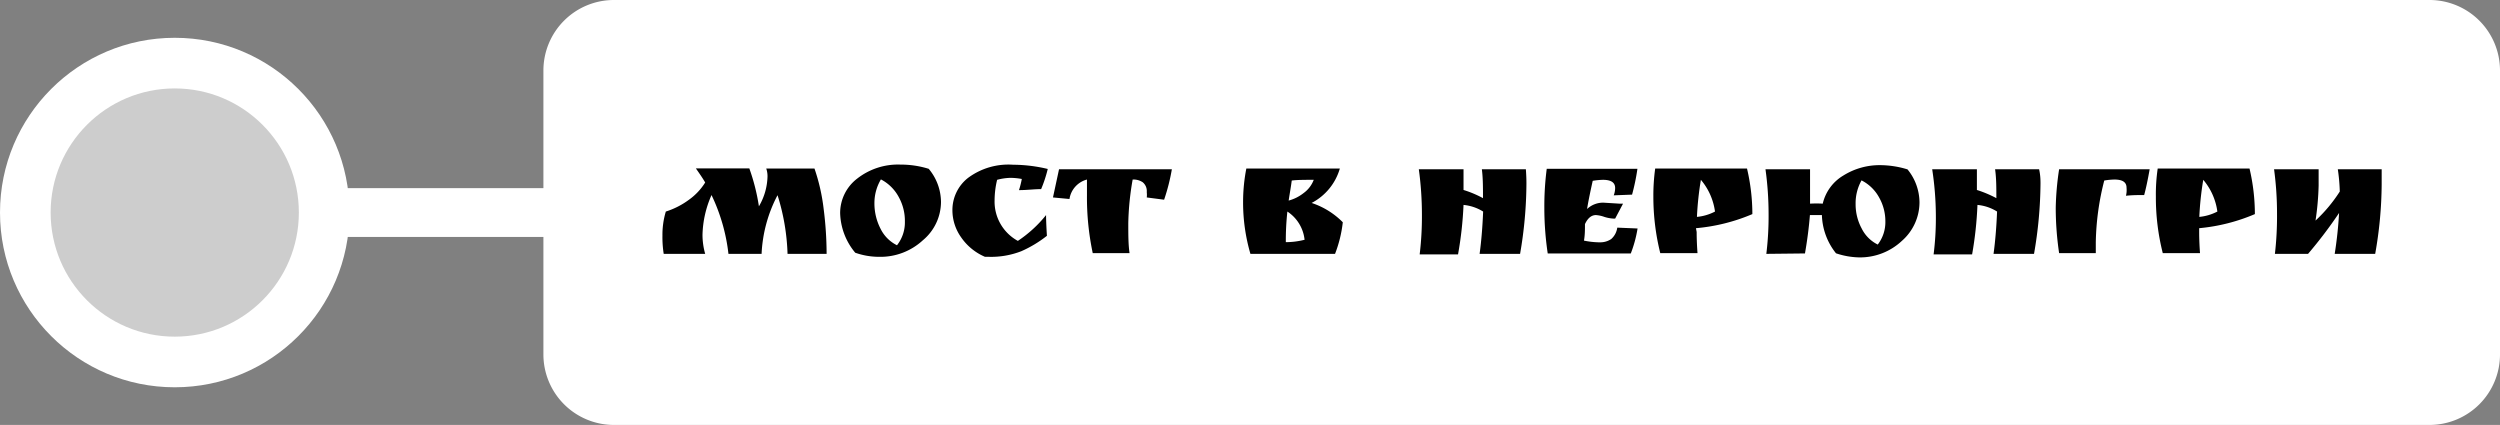 <svg xmlns="http://www.w3.org/2000/svg" viewBox="0 0 177.26 30.13"><rect x="0" y="0" width="177.26" height="30.13" fill="#808080" stroke="none"/><defs><style>.cls-1{fill:#fff;}.cls-2{fill:#cdcdcd;}</style></defs><g id="Слой_2" data-name="Слой 2"><g id="Слой_1-2" data-name="Слой 1"><circle class="cls-1" cx="12.39" cy="15.07" r="12.39"/><rect class="cls-1" x="39.53" y="1" width="136.73" height="28.13" rx="4"/><path class="cls-1" d="M172.26,2a3,3,0,0,1,3,3V25.13a3,3,0,0,1-3,3H43.53a3,3,0,0,1-3-3V5a3,3,0,0,1,3-3H172.26m0-2H43.53a5,5,0,0,0-5,5V25.13a5,5,0,0,0,5,5H172.26a5,5,0,0,0,5-5V5a5,5,0,0,0-5-5Z"/><path d="M54.42,12.5a1.67,1.67,0,0,0-.09-.55h3.42a13.64,13.64,0,0,1,.65,2.86A25.44,25.44,0,0,1,58.61,18H55.84a15.34,15.34,0,0,0-.71-4.16A9.87,9.87,0,0,0,54,18H51.65a13,13,0,0,0-1.2-4.17,7.35,7.35,0,0,0-.64,2.83A5,5,0,0,0,50,18H47.06a7.52,7.52,0,0,1-.09-1.3A5.68,5.68,0,0,1,47.21,15a5.59,5.59,0,0,0,1.63-.83A4.29,4.29,0,0,0,50,12.94c-.16-.28-.38-.6-.66-1h3.79a14.3,14.3,0,0,1,.68,2.69A4.37,4.37,0,0,0,54.42,12.5Z"/><path d="M60.64,17.92a4.56,4.56,0,0,1-1.07-2.81,3.07,3.07,0,0,1,1.2-2.44,4.69,4.69,0,0,1,3.08-1,6.68,6.68,0,0,1,2,.3,3.7,3.7,0,0,1,.87,2.34,3.55,3.55,0,0,1-1.29,2.73,4.43,4.43,0,0,1-3.1,1.17A5.12,5.12,0,0,1,60.64,17.92Zm1.82-5.2A3.29,3.29,0,0,0,62,14.41a3.92,3.92,0,0,0,.43,1.8,2.57,2.57,0,0,0,1.17,1.18,2.61,2.61,0,0,0,.56-1.67A3.48,3.48,0,0,0,63.74,14,3,3,0,0,0,62.46,12.72Z"/><path d="M72.45,12.69a4.63,4.63,0,0,0-.81-.08,4,4,0,0,0-.94.14,6.29,6.29,0,0,0-.18,1.47,3.17,3.17,0,0,0,1.65,2.86,8.81,8.81,0,0,0,2-1.83q0,.48.06,1.47a8.38,8.38,0,0,1-1.81,1.09,5.89,5.89,0,0,1-2.3.4h-.28a3.92,3.92,0,0,1-1.69-1.38,3.32,3.32,0,0,1-.62-1.92,2.89,2.89,0,0,1,1.1-2.29,4.79,4.79,0,0,1,3.2-.94,10.73,10.73,0,0,1,2.46.3,9.21,9.21,0,0,1-.47,1.43c-.51,0-1,.07-1.57.07A6,6,0,0,0,72.45,12.69Z"/><path d="M80.31,12.73a19.7,19.7,0,0,0-.31,3.1c0,.8,0,1.51.09,2.12H77.48a19.06,19.06,0,0,1-.41-4.1c0-.25,0-.62,0-1.12a1.69,1.69,0,0,0-1.24,1.38L74.66,14,75.09,12h8a14,14,0,0,1-.55,2.16L81.31,14a1.64,1.64,0,0,0,0-.38.81.81,0,0,0-.29-.7A1.18,1.18,0,0,0,80.31,12.73Z"/><path d="M88.14,14.35a12.37,12.37,0,0,1,.23-2.4H95A4,4,0,0,1,93,14.39a5.55,5.55,0,0,1,2.21,1.37A9,9,0,0,1,94.66,18h-6A13,13,0,0,1,88.14,14.35Zm3,2.82A5.42,5.42,0,0,0,92.5,17a2.73,2.73,0,0,0-1.22-2A18.89,18.89,0,0,0,91.17,17.17Zm.2-2.94a2.93,2.93,0,0,0,1.09-.54,2.06,2.06,0,0,0,.72-.94c-.64,0-1.16,0-1.56.05C91.53,13.27,91.44,13.75,91.37,14.23Z"/><path d="M108.23,13a29.84,29.84,0,0,1-.45,5h-2.87c.13-.94.21-2,.25-3a3.19,3.19,0,0,0-1.39-.47,26,26,0,0,1-.39,3.51h-2.72a22.36,22.36,0,0,0,.16-2.81A23.84,23.84,0,0,0,100.6,12h3.17c0,.33,0,.82,0,1.47a7.49,7.49,0,0,1,1.38.58c0-.74,0-1.42-.08-2.05h3.12C108.22,12.4,108.23,12.73,108.23,13Z"/><path d="M113.7,14.37l1.13.07.25,0-.56,1.06h-.11a2.59,2.59,0,0,1-.65-.12,2.23,2.23,0,0,0-.6-.13c-.32,0-.58.21-.78.64,0,.39,0,.78-.07,1.17a5.64,5.64,0,0,0,1,.12h.1a1.38,1.38,0,0,0,.83-.23,1.3,1.3,0,0,0,.43-.81l1.44.06a8.63,8.63,0,0,1-.48,1.77h-5.89a21.88,21.88,0,0,1-.24-3.21,20.55,20.55,0,0,1,.17-2.79h6.43a15,15,0,0,1-.38,1.83l-1.3.05a1.49,1.49,0,0,0,.1-.52c0-.39-.29-.58-.87-.58a5.11,5.11,0,0,0-.72.07c-.17.77-.31,1.43-.4,2A1.65,1.65,0,0,1,113.7,14.37Z"/><path d="M120.3,16.45q0,.69.06,1.5h-2.64a16.52,16.52,0,0,1-.49-4,14,14,0,0,1,.13-2h6.51a14.17,14.17,0,0,1,.38,3.23,13.1,13.1,0,0,1-4,1Zm0-1.07A3.45,3.45,0,0,0,121.6,15a4.39,4.39,0,0,0-1-2.25A22,22,0,0,0,120.32,15.38Z"/><path d="M125.24,18a22,22,0,0,0,.16-2.82,23.3,23.3,0,0,0-.22-3.18h3.16c0,.31,0,.73,0,1.27s0,.93,0,1.17a7.58,7.58,0,0,1,.9,0,3.15,3.15,0,0,1,1.47-2,4.84,4.84,0,0,1,2.62-.73,6.71,6.71,0,0,1,1.92.3,3.74,3.74,0,0,1,.85,2.35,3.64,3.64,0,0,1-1.25,2.72,4.33,4.33,0,0,1-3.05,1.17,5.45,5.45,0,0,1-1.62-.29,4.54,4.54,0,0,1-1-2.71h-.85c-.07.89-.19,1.8-.35,2.72Zm6.33-3.49A3.62,3.62,0,0,0,132,16.2a2.51,2.51,0,0,0,1.14,1.14,2.6,2.6,0,0,0,.54-1.63,3.42,3.42,0,0,0-.45-1.72,2.93,2.93,0,0,0-1.24-1.2A3.31,3.31,0,0,0,131.57,14.46Z"/><path d="M144.68,13a29.89,29.89,0,0,1-.46,5h-2.87c.13-.94.21-2,.25-3a3.15,3.15,0,0,0-1.39-.47,26,26,0,0,1-.38,3.51H137.1a20.61,20.61,0,0,0,.16-2.81A22.29,22.29,0,0,0,137,12h3.17q0,.5,0,1.47a8.12,8.12,0,0,1,1.38.58c0-.74,0-1.42-.09-2.05h3.12C144.67,12.4,144.68,12.73,144.68,13Z"/><path d="M150.78,13.31c0-.39-.28-.58-.86-.58a4.85,4.85,0,0,0-.72.07,18.79,18.79,0,0,0-.6,4.37c0,.36,0,.62,0,.78H146a21.91,21.91,0,0,1-.24-3.22A20.29,20.29,0,0,1,146,12h6.42c-.14.79-.27,1.39-.39,1.83-.4,0-.84,0-1.29.05A1.72,1.72,0,0,0,150.78,13.31Z"/><path d="M155.93,16.45q0,.69.06,1.5h-2.64a16.05,16.05,0,0,1-.49-4,12.65,12.65,0,0,1,.13-2h6.51a14.17,14.17,0,0,1,.38,3.23,13.1,13.1,0,0,1-3.95,1Zm0-1.07a3.51,3.51,0,0,0,1.29-.38,4.39,4.39,0,0,0-1-2.25A21.88,21.88,0,0,0,155.94,15.38Z"/><path d="M161.3,18a23.13,23.13,0,0,0,.15-2.83,23.23,23.23,0,0,0-.21-3.17h3.16c0,.15,0,.53,0,1.16a19.72,19.72,0,0,1-.22,2.48,10.57,10.57,0,0,0,1.72-2.06,12.84,12.84,0,0,0-.14-1.58h3.11q0,.72,0,1.08a28.8,28.8,0,0,1-.46,4.92h-2.87a29.15,29.15,0,0,0,.31-2.9,31.73,31.73,0,0,1-2.2,2.9Z"/><rect class="cls-1" x="28.17" y="5.21" width="3.46" height="19.71" transform="translate(14.84 44.97) rotate(-90)"/><circle class="cls-2" cx="12.39" cy="15.07" r="8.8"/></g></g></svg>